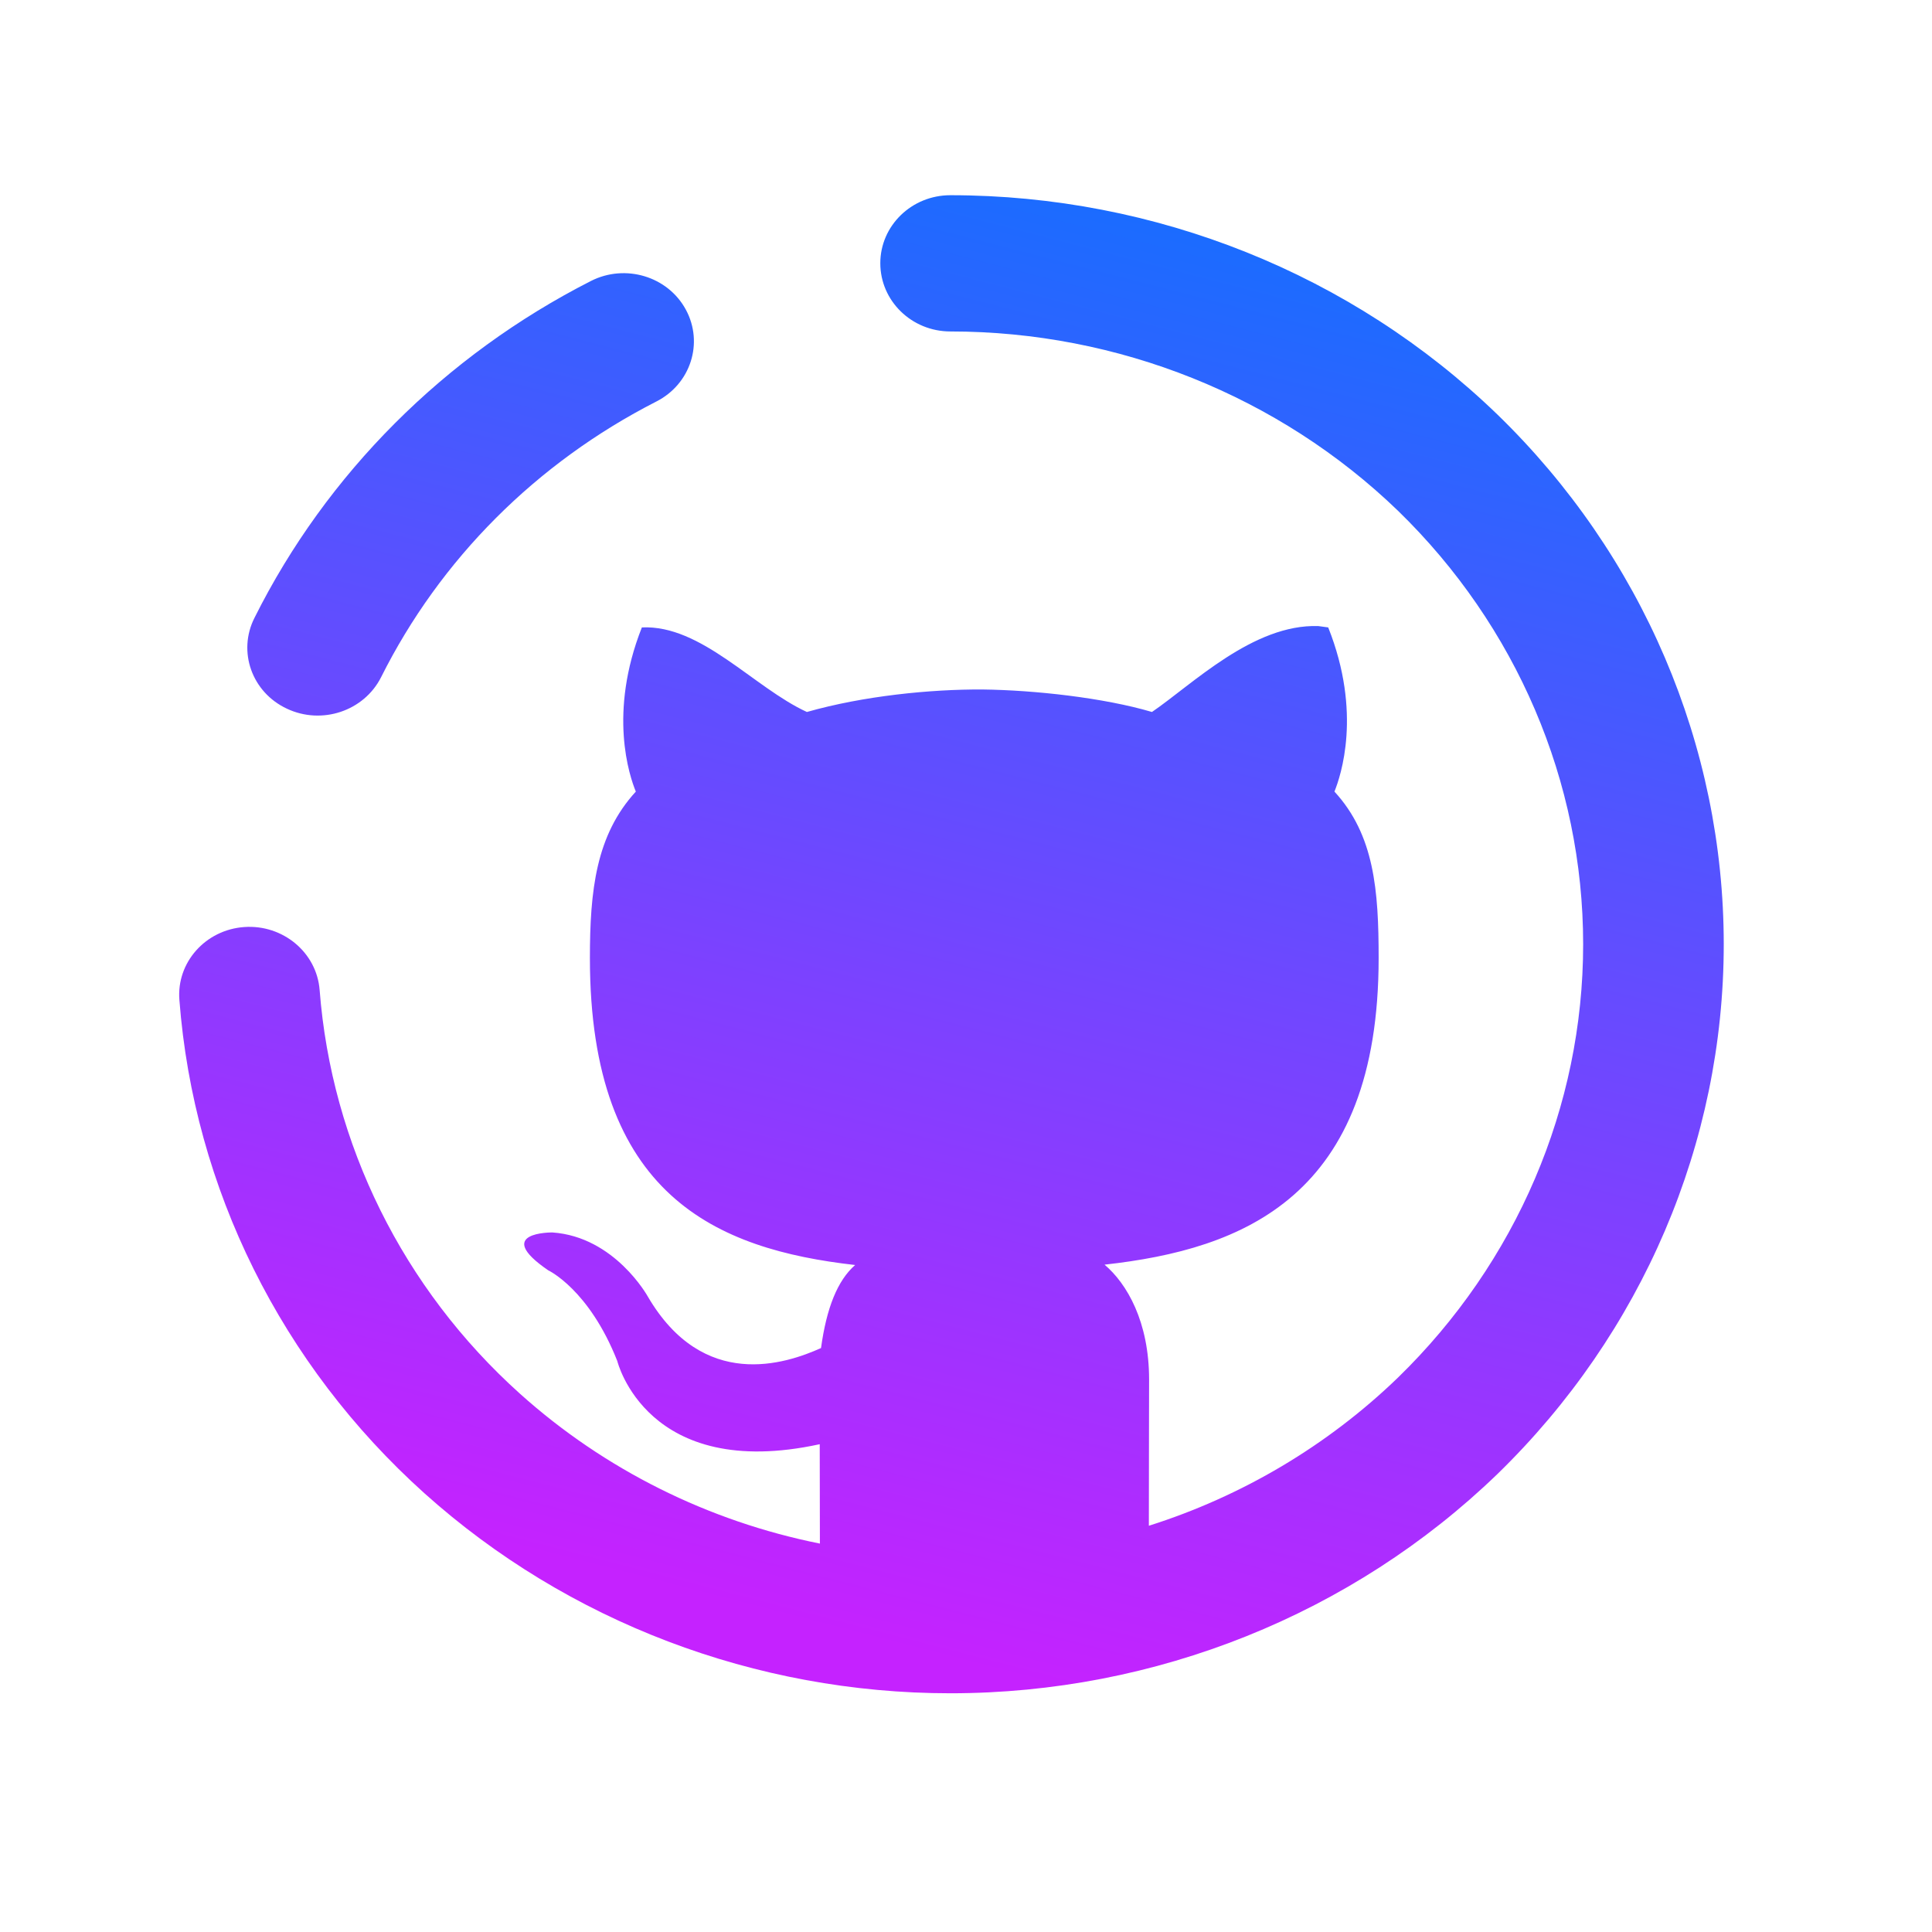 <?xml version="1.0" encoding="utf-8"?>
<svg height="48pt" viewBox="0 0 48 48" width="48pt" xmlns="http://www.w3.org/2000/svg">
  <linearGradient id="a" gradientTransform="matrix(38.377, 0, 0, 37.218, 4.451, 4.848)" gradientUnits="userSpaceOnUse" x1=".672" x2=".422" y1=".021" y2=".96">
    <stop offset="0" stop-color="#1a6cff"/>
    <stop offset="1" stop-color="#c522ff"/>
  </linearGradient>
  <path d="M 28.543 37.907 C 30.852 37.176 32.978 35.92 34.73 34.228 C 37.674 31.365 39.333 27.493 39.333 23.46 C 39.333 19.422 37.674 15.547 34.73 12.687 C 31.782 9.843 27.782 8.235 23.612 8.235 C 22.648 8.235 21.871 7.474 21.871 6.54 C 21.871 5.608 22.648 4.85 23.612 4.85 C 28.707 4.85 33.597 6.812 37.203 10.299 C 40.801 13.791 42.826 18.529 42.826 23.46 C 42.826 28.391 40.801 33.124 37.203 36.622 C 33.597 40.105 28.707 42.069 23.612 42.069 C 18.768 42.069 14.099 40.289 10.546 37.101 C 6.988 33.905 4.816 29.522 4.457 24.846 C 4.381 23.912 5.106 23.1 6.068 23.032 C 7.026 22.964 7.868 23.662 7.941 24.595 C 8.237 28.423 10.01 32.013 12.917 34.625 C 15.02 36.514 17.601 37.795 20.37 38.35 C 20.37 37.187 20.366 36.176 20.366 35.881 C 16.067 36.816 15.337 33.816 15.337 33.816 C 14.634 32.032 13.621 31.561 13.621 31.561 C 12.22 30.602 13.724 30.62 13.724 30.62 C 15.275 30.727 16.094 32.211 16.094 32.211 C 17.472 34.568 19.518 33.887 20.398 33.492 C 20.535 32.496 20.807 31.812 21.246 31.429 C 17.813 31.039 14.656 29.717 14.656 23.803 C 14.656 22.123 14.807 20.745 15.797 19.667 C 15.637 19.278 15.107 17.714 15.947 15.588 C 17.425 15.518 18.731 17.086 20.047 17.689 C 21.46 17.287 23.126 17.123 24.409 17.13 C 25.7 17.145 27.427 17.336 28.62 17.689 C 29.616 17.01 31.137 15.497 32.755 15.555 L 32.999 15.588 C 33.845 17.714 33.31 19.278 33.154 19.667 C 34.146 20.745 34.252 22.123 34.252 23.803 C 34.252 29.728 30.889 31.038 27.442 31.42 C 27.999 31.892 28.549 32.837 28.549 34.276 C 28.549 34.908 28.543 36.333 28.543 37.907 Z M 16.306 9.976 C 17.16 9.542 17.488 8.519 17.039 7.692 C 16.59 6.863 15.534 6.548 14.681 6.981 C 11.05 8.831 8.113 11.768 6.324 15.347 C 5.897 16.188 6.258 17.201 7.128 17.607 C 7.996 18.017 9.042 17.666 9.467 16.827 C 10.936 13.891 13.327 11.497 16.306 9.976 Z" fill="url(#a)" fill-rule="evenodd" style=""/>
</svg>